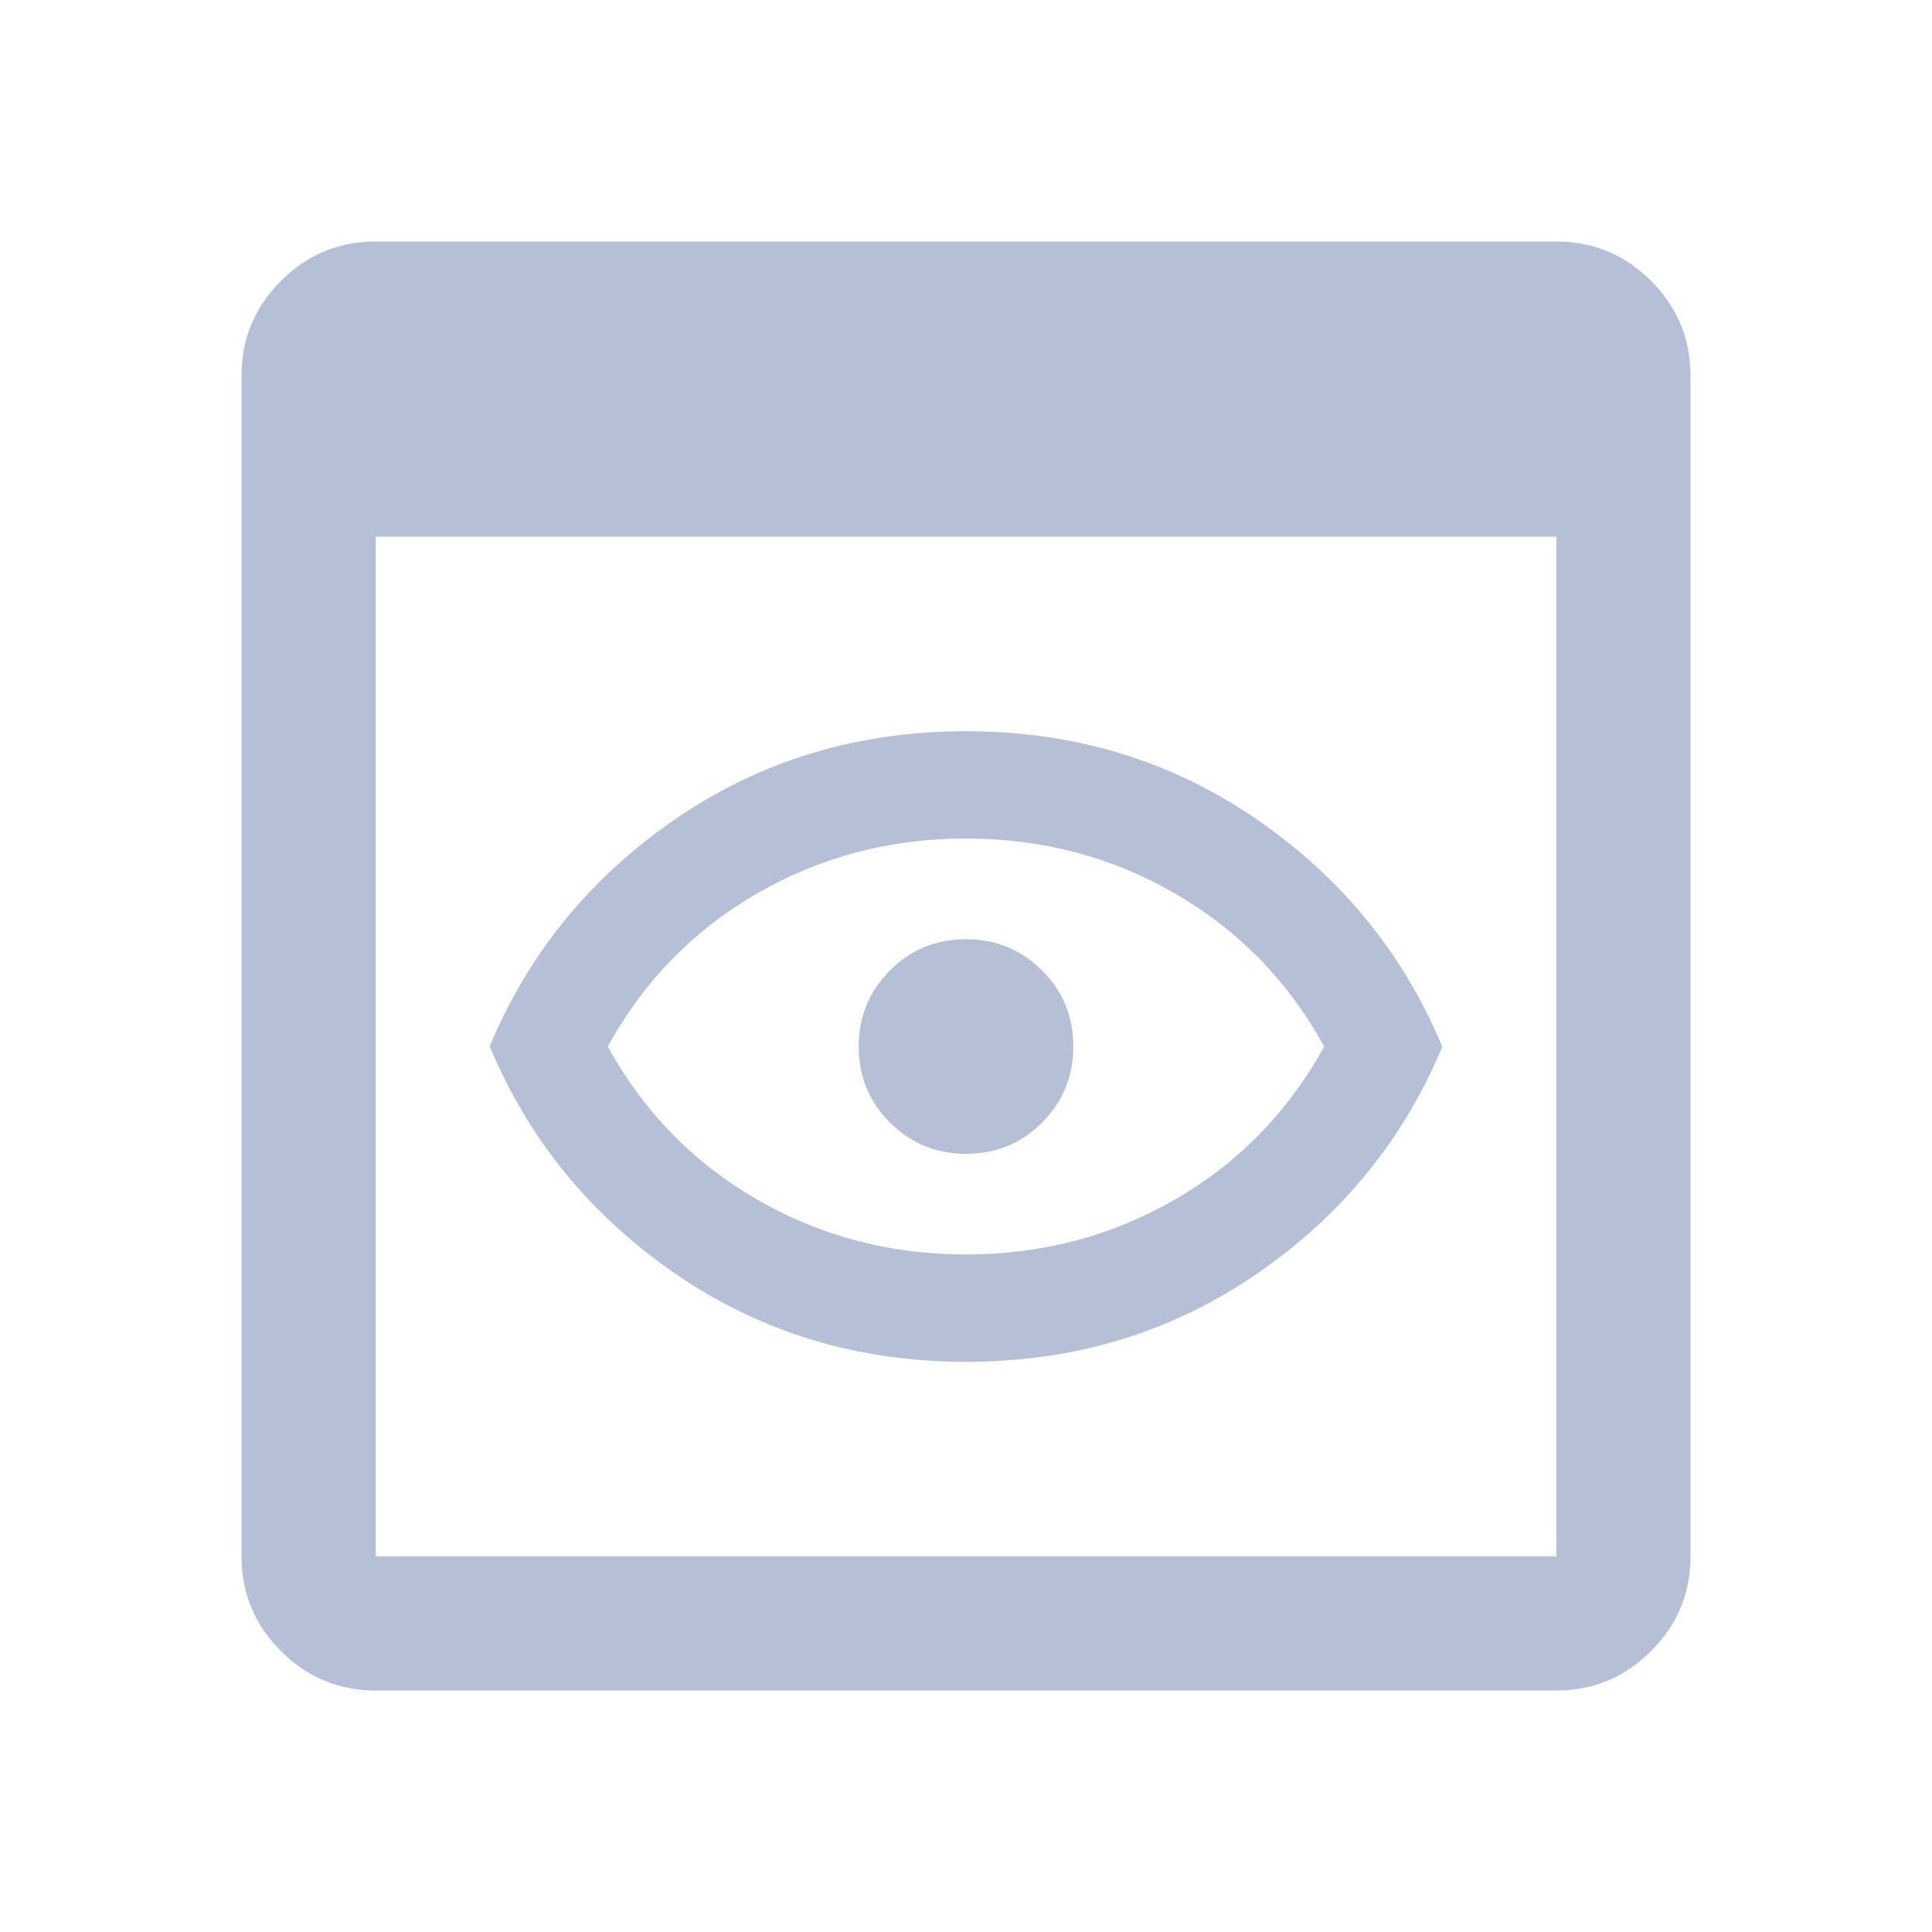 <svg width="40" height="40" viewBox="0 0 40 40" fill="none" xmlns="http://www.w3.org/2000/svg">
<path d="M7.778 35C7.014 35 6.36 34.728 5.816 34.184C5.272 33.64 5 32.986 5 32.222V7.778C5 7.014 5.272 6.36 5.816 5.816C6.36 5.272 7.014 5 7.778 5H32.222C32.986 5 33.64 5.272 34.184 5.816C34.728 6.36 35 7.014 35 7.778V32.222C35 32.986 34.728 33.64 34.184 34.184C33.64 34.728 32.986 35 32.222 35H7.778ZM7.778 32.222H32.222V11.111H7.778V32.222ZM20.001 28.195C17.76 28.195 15.757 27.589 13.993 26.378C12.229 25.166 10.944 23.595 10.139 21.663C10.944 19.73 12.229 18.16 13.992 16.951C15.755 15.743 17.757 15.139 19.999 15.139C22.24 15.139 24.243 15.744 26.007 16.955C27.771 18.167 29.056 19.739 29.861 21.671C29.056 23.603 27.771 25.174 26.008 26.382C24.245 27.59 22.243 28.195 20.001 28.195ZM20 25.972C21.574 25.972 23.018 25.592 24.332 24.831C25.646 24.071 26.674 23.016 27.417 21.667C26.674 20.317 25.646 19.263 24.332 18.502C23.018 17.741 21.574 17.361 20 17.361C18.426 17.361 16.982 17.741 15.668 18.502C14.354 19.263 13.326 20.317 12.583 21.667C13.326 23.016 14.354 24.071 15.668 24.831C16.982 25.592 18.426 25.972 20 25.972ZM20.003 23.889C20.621 23.889 21.146 23.672 21.576 23.24C22.007 22.807 22.222 22.282 22.222 21.663C22.222 21.045 22.006 20.521 21.573 20.09C21.14 19.66 20.615 19.445 19.997 19.445C19.379 19.445 18.854 19.661 18.424 20.094C17.993 20.526 17.778 21.052 17.778 21.67C17.778 22.288 17.994 22.812 18.427 23.243C18.86 23.674 19.385 23.889 20.003 23.889Z" fill="#B5C0D6"/>
</svg>

